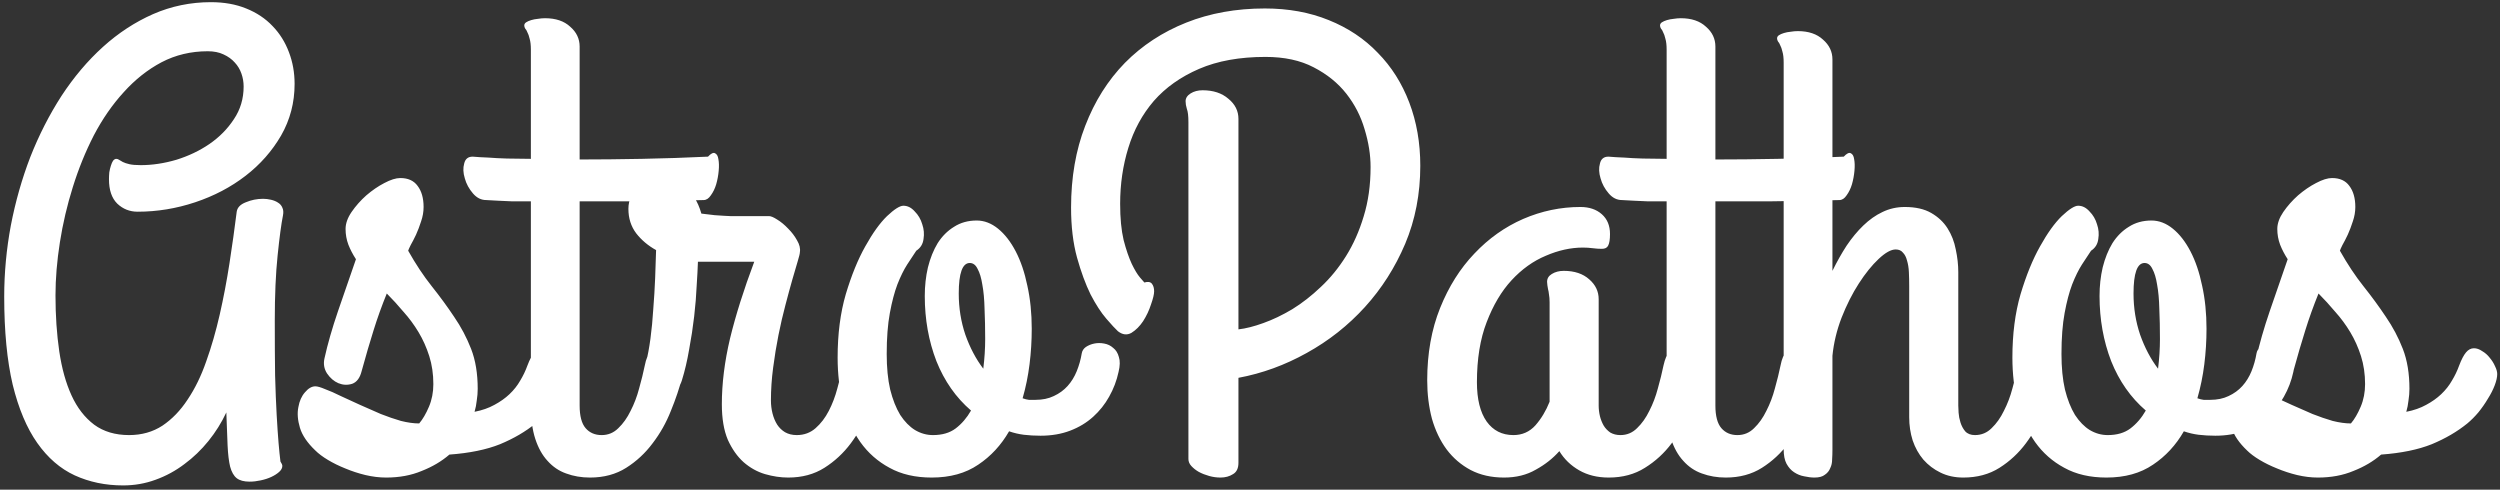 <svg width="582" height="114" viewBox="0 0 582 114" fill="none" xmlns="http://www.w3.org/2000/svg">
<rect x="0" y="0" width="582" height="114" fill="#333333" stroke="none"/>
<path d="M32.035 49.285C30.18 49.285 28.593 48.65 27.274 47.381C26.005 46.111 25.37 44.231 25.37 41.741C25.37 41.204 25.395 40.667 25.443 40.13C25.541 39.544 25.663 39.031 25.81 38.592C25.956 38.103 26.127 37.713 26.322 37.42C26.566 37.127 26.811 36.98 27.055 36.98C27.299 36.98 27.519 37.054 27.714 37.2C27.958 37.347 28.251 37.518 28.593 37.713C28.983 37.908 29.496 38.079 30.131 38.226C30.766 38.372 31.645 38.445 32.768 38.445C35.453 38.445 38.212 38.03 41.044 37.2C43.876 36.321 46.44 35.101 48.734 33.538C51.078 31.927 52.982 29.998 54.447 27.752C55.961 25.506 56.718 22.967 56.718 20.135C56.718 19.109 56.547 18.108 56.205 17.132C55.863 16.155 55.351 15.301 54.667 14.568C53.983 13.787 53.105 13.152 52.03 12.664C51.005 12.176 49.784 11.932 48.368 11.932C44.462 11.932 40.873 12.786 37.602 14.495C34.379 16.204 31.449 18.523 28.812 21.453C26.176 24.334 23.856 27.679 21.855 31.487C19.901 35.296 18.266 39.324 16.947 43.572C15.629 47.772 14.628 52.044 13.944 56.39C13.261 60.735 12.919 64.861 12.919 68.768C12.919 73.455 13.212 77.801 13.798 81.805C14.384 85.76 15.336 89.178 16.654 92.059C17.973 94.939 19.73 97.21 21.928 98.87C24.125 100.481 26.835 101.287 30.058 101.287C32.987 101.287 35.575 100.555 37.821 99.09C40.067 97.576 42.02 95.55 43.681 93.011C45.39 90.472 46.83 87.518 48.002 84.148C49.223 80.731 50.273 77.093 51.151 73.235C52.03 69.378 52.787 65.398 53.422 61.297C54.057 57.195 54.618 53.191 55.106 49.285C55.253 48.309 55.961 47.576 57.23 47.088C58.5 46.551 59.843 46.282 61.259 46.282C61.845 46.282 62.455 46.355 63.09 46.502C63.725 46.648 64.262 46.868 64.701 47.161C65.189 47.454 65.531 47.845 65.727 48.333C65.971 48.821 66.019 49.432 65.873 50.164C65.482 52.117 65.067 55.218 64.628 59.466C64.189 63.665 63.969 68.719 63.969 74.627C63.969 79.559 63.993 83.807 64.042 87.371C64.14 90.936 64.262 94.012 64.408 96.6C64.555 99.188 64.701 101.36 64.848 103.118C64.994 104.827 65.141 106.268 65.287 107.439C65.58 107.879 65.727 108.221 65.727 108.465C65.727 108.953 65.482 109.417 64.994 109.856C64.506 110.296 63.895 110.687 63.163 111.028C62.431 111.37 61.601 111.639 60.673 111.834C59.794 112.029 58.94 112.127 58.109 112.127C56.791 112.127 55.79 111.858 55.106 111.321C54.423 110.784 53.91 109.881 53.568 108.611C53.275 107.391 53.08 105.755 52.982 103.704C52.885 101.604 52.787 99.041 52.69 96.014C51.566 98.406 50.175 100.628 48.515 102.679C46.855 104.729 44.999 106.512 42.948 108.025C40.898 109.588 38.651 110.809 36.21 111.688C33.817 112.566 31.303 113.006 28.666 113.006C24.564 113.006 20.805 112.225 17.387 110.662C14.018 109.1 11.112 106.585 8.671 103.118C6.229 99.651 4.325 95.135 2.958 89.568C1.64 83.953 0.98 77.117 0.98 69.061C0.98 63.543 1.493 58.025 2.519 52.508C3.593 46.941 5.106 41.619 7.06 36.541C9.062 31.463 11.479 26.727 14.31 22.332C17.191 17.938 20.414 14.129 23.979 10.906C27.543 7.684 31.425 5.145 35.624 3.289C39.872 1.434 44.364 0.506 49.101 0.506C52.177 0.506 54.911 0.994 57.304 1.971C59.745 2.947 61.796 4.314 63.456 6.072C65.116 7.781 66.386 9.808 67.265 12.151C68.144 14.446 68.583 16.912 68.583 19.549C68.583 23.895 67.533 27.898 65.434 31.561C63.334 35.174 60.575 38.299 57.157 40.935C53.739 43.572 49.833 45.623 45.438 47.088C41.044 48.553 36.576 49.285 32.035 49.285ZM84.184 86.419C83.793 87.981 83.061 88.958 81.986 89.349C80.912 89.69 79.838 89.642 78.764 89.202C77.738 88.763 76.859 88.006 76.127 86.932C75.443 85.857 75.248 84.686 75.541 83.416C76.273 80.096 77.323 76.434 78.69 72.43C80.106 68.377 81.498 64.349 82.865 60.345C82.133 59.222 81.547 58.099 81.107 56.976C80.668 55.804 80.448 54.583 80.448 53.313C80.448 52.044 80.912 50.726 81.84 49.358C82.816 47.942 83.964 46.648 85.282 45.477C86.649 44.305 88.041 43.352 89.457 42.62C90.922 41.839 92.167 41.448 93.192 41.448C94.999 41.448 96.342 42.059 97.221 43.279C98.148 44.5 98.612 46.136 98.612 48.187C98.612 49.31 98.417 50.433 98.026 51.556C97.685 52.63 97.294 53.655 96.855 54.632C96.415 55.56 96 56.365 95.609 57.049C95.268 57.732 95.072 58.172 95.023 58.367C96.781 61.492 98.612 64.251 100.517 66.644C102.421 69.036 104.154 71.404 105.717 73.748C107.328 76.092 108.646 78.582 109.672 81.219C110.697 83.856 111.21 86.956 111.21 90.52C111.21 91.399 111.137 92.303 110.99 93.231C110.893 94.158 110.722 95.037 110.478 95.867C112.235 95.525 113.773 94.988 115.092 94.256C116.459 93.523 117.631 92.693 118.607 91.766C119.633 90.789 120.463 89.739 121.098 88.616C121.781 87.493 122.343 86.321 122.782 85.101C123.319 83.685 123.856 82.659 124.394 82.024C124.931 81.39 125.541 81.072 126.225 81.072C126.859 81.072 127.494 81.292 128.129 81.731C128.812 82.122 129.398 82.635 129.887 83.269C130.424 83.904 130.839 84.564 131.132 85.247C131.474 85.931 131.645 86.541 131.645 87.078C131.645 87.811 131.449 88.689 131.059 89.715C130.668 90.74 130.131 91.79 129.447 92.864C128.812 93.939 128.08 94.988 127.25 96.014C126.42 96.99 125.565 97.845 124.687 98.577C122.343 100.481 119.584 102.093 116.41 103.411C113.236 104.681 109.306 105.486 104.618 105.828C102.812 107.391 100.663 108.66 98.173 109.637C95.731 110.662 92.973 111.175 89.897 111.175C88.334 111.175 86.723 110.979 85.062 110.589C83.451 110.198 81.889 109.686 80.375 109.051C78.91 108.465 77.567 107.806 76.347 107.073C75.126 106.341 74.149 105.608 73.417 104.876C71.561 103.118 70.365 101.36 69.828 99.603C69.291 97.796 69.169 96.185 69.462 94.769C69.706 93.353 70.219 92.205 71 91.326C71.781 90.398 72.587 89.935 73.417 89.935C73.905 89.935 74.662 90.154 75.688 90.594C76.762 90.984 77.982 91.522 79.35 92.205C80.717 92.84 82.206 93.523 83.817 94.256C85.429 94.988 87.04 95.696 88.651 96.38C90.263 97.015 91.825 97.552 93.339 97.991C94.901 98.382 96.317 98.577 97.587 98.577C98.417 97.601 99.174 96.307 99.857 94.695C100.541 93.084 100.883 91.326 100.883 89.422C100.883 87.078 100.565 84.905 99.931 82.903C99.296 80.901 98.466 79.046 97.44 77.337C96.415 75.628 95.243 74.041 93.925 72.576C92.655 71.062 91.361 69.647 90.043 68.328C88.871 71.209 87.846 74.065 86.967 76.897C86.088 79.681 85.16 82.855 84.184 86.419ZM110.038 36.468C111.161 36.565 112.406 36.639 113.773 36.688C114.945 36.785 116.361 36.858 118.021 36.907C119.682 36.907 121.537 36.932 123.588 36.98V11.565C123.588 10.491 123.49 9.637 123.295 9.002C123.148 8.367 122.978 7.879 122.782 7.537C122.636 7.146 122.465 6.854 122.27 6.658C122.123 6.414 122.05 6.17 122.05 5.926C122.05 5.633 122.196 5.389 122.489 5.193C122.782 4.998 123.173 4.827 123.661 4.681C124.149 4.534 124.662 4.437 125.199 4.388C125.785 4.29 126.347 4.241 126.884 4.241C129.374 4.241 131.327 4.9 132.743 6.219C134.208 7.488 134.94 9.026 134.94 10.833V37.127C139.53 37.127 144.364 37.078 149.442 36.98C154.569 36.883 159.696 36.712 164.823 36.468C165.507 35.735 166.044 35.467 166.435 35.662C166.874 35.857 167.143 36.321 167.24 37.054C167.387 37.786 167.411 38.69 167.313 39.764C167.216 40.838 167.021 41.888 166.728 42.913C166.435 43.89 166.02 44.744 165.482 45.477C164.994 46.209 164.433 46.575 163.798 46.575C157.792 46.722 152.47 46.819 147.831 46.868C143.241 46.868 138.944 46.868 134.94 46.868V94.402C134.94 96.844 135.404 98.602 136.332 99.676C137.26 100.75 138.505 101.287 140.067 101.287C141.581 101.287 142.875 100.75 143.949 99.676C145.072 98.602 146.024 97.259 146.806 95.647C147.636 94.036 148.295 92.303 148.783 90.447C149.32 88.543 149.76 86.761 150.102 85.101C150.395 83.538 150.883 82.415 151.566 81.731C152.25 80.999 152.958 80.633 153.69 80.633C154.276 80.633 154.887 80.828 155.521 81.219C156.156 81.561 156.718 82.024 157.206 82.61C157.743 83.196 158.158 83.856 158.451 84.588C158.793 85.32 158.964 86.053 158.964 86.785C158.964 86.883 158.964 87.005 158.964 87.151C158.964 87.298 158.915 87.518 158.817 87.811C158.183 90.301 157.304 92.913 156.181 95.647C155.106 98.382 153.69 100.896 151.933 103.191C150.224 105.486 148.173 107.391 145.78 108.904C143.388 110.418 140.58 111.175 137.357 111.175C135.355 111.175 133.5 110.857 131.791 110.223C130.131 109.637 128.69 108.66 127.47 107.293C126.249 105.975 125.297 104.266 124.613 102.166C123.93 100.066 123.588 97.527 123.588 94.549V46.868C121.928 46.868 120.438 46.868 119.12 46.868C117.851 46.819 116.776 46.77 115.897 46.722C114.872 46.673 113.969 46.624 113.188 46.575C112.016 46.575 110.99 46.062 110.111 45.037C109.184 43.963 108.549 42.791 108.207 41.522C107.816 40.252 107.768 39.105 108.061 38.079C108.305 37.005 108.964 36.468 110.038 36.468ZM183.5 111.175C181.742 111.175 179.936 110.906 178.08 110.369C176.273 109.832 174.613 108.904 173.1 107.586C171.635 106.268 170.414 104.534 169.438 102.386C168.51 100.188 168.046 97.43 168.046 94.109C168.046 89.275 168.681 84.173 169.95 78.802C171.269 73.382 173.148 67.425 175.59 60.931H164.164H162.479C162.431 62.395 162.333 64.251 162.187 66.497C162.089 68.743 161.894 71.136 161.601 73.675C161.308 76.214 160.917 78.777 160.429 81.365C159.989 83.953 159.428 86.346 158.744 88.543C158.256 90.106 157.475 91.009 156.4 91.253C155.375 91.497 154.35 91.326 153.324 90.74C152.299 90.106 151.469 89.202 150.834 88.03C150.199 86.858 150.053 85.638 150.395 84.368C150.785 82.855 151.127 81.023 151.42 78.875C151.713 76.678 151.933 74.383 152.079 71.99C152.274 69.549 152.421 67.132 152.519 64.739C152.616 62.298 152.689 60.125 152.738 58.221C150.883 57.195 149.345 55.901 148.124 54.339C146.903 52.727 146.293 50.823 146.293 48.626C146.293 47.601 146.488 46.673 146.879 45.843C147.318 44.964 147.88 44.231 148.563 43.645C149.247 43.011 150.053 42.547 150.98 42.254C151.908 41.912 152.86 41.741 153.837 41.741C154.716 41.741 155.619 41.863 156.547 42.107C157.523 42.352 158.427 42.791 159.257 43.426C160.136 44.06 160.917 44.891 161.601 45.916C162.284 46.941 162.846 48.211 163.285 49.725C164.506 49.871 165.531 49.993 166.361 50.091C167.24 50.14 167.973 50.188 168.559 50.237C169.145 50.286 169.633 50.31 170.023 50.31C170.414 50.31 170.805 50.31 171.195 50.31H179.032C179.472 50.31 180.106 50.579 180.937 51.116C181.815 51.653 182.67 52.361 183.5 53.24C184.33 54.07 185.014 54.974 185.551 55.95C186.137 56.927 186.356 57.855 186.21 58.733C186.21 59.026 186.039 59.734 185.697 60.857C185.355 61.98 184.94 63.397 184.452 65.106C183.964 66.814 183.427 68.792 182.841 71.038C182.255 73.235 181.718 75.555 181.229 77.996C180.741 80.438 180.326 82.977 179.984 85.613C179.643 88.201 179.472 90.74 179.472 93.231C179.472 94.256 179.594 95.257 179.838 96.233C180.082 97.21 180.448 98.089 180.937 98.87C181.425 99.603 182.035 100.188 182.768 100.628C183.549 101.067 184.452 101.287 185.478 101.287C187.187 101.287 188.651 100.75 189.872 99.676C191.093 98.602 192.118 97.259 192.948 95.647C193.778 94.036 194.438 92.303 194.926 90.447C195.463 88.543 195.902 86.761 196.244 85.101C196.537 83.538 197.025 82.415 197.709 81.731C198.393 80.999 199.101 80.633 199.833 80.633C200.419 80.633 201.029 80.828 201.664 81.219C202.299 81.561 202.86 82.024 203.349 82.61C203.886 83.196 204.301 83.856 204.594 84.588C204.936 85.32 205.106 86.053 205.106 86.785C205.106 87.029 205.082 87.225 205.033 87.371C204.984 87.518 204.96 87.664 204.96 87.811C204.276 90.301 203.373 92.913 202.25 95.647C201.176 98.382 199.784 100.896 198.075 103.191C196.366 105.486 194.315 107.391 191.923 108.904C189.53 110.418 186.723 111.175 183.5 111.175ZM251.835 82.244C251.933 81.658 252.25 81.17 252.787 80.779C253.373 80.389 254.032 80.12 254.765 79.974C255.497 79.827 256.254 79.827 257.035 79.974C257.865 80.12 258.573 80.462 259.159 80.999C259.794 81.487 260.233 82.195 260.478 83.123C260.771 84.002 260.746 85.149 260.404 86.565C259.965 88.616 259.232 90.545 258.207 92.352C257.23 94.109 255.985 95.672 254.472 97.039C252.958 98.406 251.176 99.481 249.125 100.262C247.074 101.043 244.779 101.434 242.24 101.434C240.873 101.434 239.579 101.36 238.358 101.214C237.187 101.067 236.039 100.799 234.916 100.408C233.061 103.631 230.668 106.219 227.738 108.172C224.809 110.174 221.195 111.175 216.898 111.175C213.09 111.175 209.818 110.418 207.084 108.904C204.35 107.439 202.079 105.438 200.272 102.898C198.466 100.311 197.123 97.332 196.244 93.963C195.414 90.594 194.999 87.029 194.999 83.269C194.999 77.752 195.634 72.82 196.903 68.475C198.222 64.08 199.735 60.369 201.444 57.342C203.153 54.266 204.838 51.922 206.498 50.31C208.207 48.699 209.477 47.894 210.307 47.894C211.283 47.894 212.162 48.333 212.943 49.212C213.773 50.042 214.359 51.043 214.701 52.215C215.092 53.338 215.189 54.485 214.994 55.657C214.848 56.829 214.286 57.732 213.31 58.367C212.724 59.295 212.016 60.369 211.186 61.59C210.404 62.81 209.647 64.349 208.915 66.204C208.231 68.011 207.646 70.232 207.157 72.869C206.669 75.506 206.425 78.68 206.425 82.391C206.425 85.564 206.693 88.323 207.23 90.667C207.816 93.011 208.598 94.988 209.574 96.6C210.6 98.162 211.747 99.334 213.017 100.115C214.335 100.896 215.727 101.287 217.191 101.287C219.34 101.287 221.098 100.774 222.465 99.749C223.881 98.675 225.077 97.283 226.054 95.574C222.538 92.547 219.853 88.714 217.997 84.075C216.19 79.388 215.287 74.334 215.287 68.914C215.287 66.57 215.531 64.349 216.02 62.249C216.557 60.101 217.313 58.221 218.29 56.609C219.315 54.998 220.585 53.728 222.099 52.801C223.612 51.824 225.37 51.336 227.372 51.336C229.13 51.336 230.79 51.971 232.353 53.24C233.915 54.51 235.282 56.268 236.454 58.514C237.626 60.76 238.529 63.421 239.164 66.497C239.848 69.573 240.189 72.918 240.189 76.531C240.189 79.314 240.019 82.073 239.677 84.808C239.335 87.542 238.798 90.179 238.065 92.718C238.603 92.913 239.091 93.035 239.53 93.084C240.019 93.084 240.531 93.084 241.068 93.084C242.68 93.084 244.096 92.791 245.316 92.205C246.586 91.619 247.66 90.838 248.539 89.861C249.418 88.885 250.126 87.737 250.663 86.419C251.2 85.101 251.591 83.709 251.835 82.244ZM223.197 68.328C223.197 71.697 223.71 74.895 224.735 77.923C225.81 80.95 227.201 83.587 228.91 85.833C229.203 83.44 229.35 81.145 229.35 78.948C229.35 76.409 229.301 74.065 229.203 71.917C229.154 69.72 228.983 67.84 228.69 66.277C228.446 64.715 228.08 63.494 227.592 62.615C227.152 61.688 226.542 61.224 225.761 61.224C224.052 61.224 223.197 63.592 223.197 68.328ZM276.664 28.411C276.664 26.995 276.542 25.97 276.298 25.335C276.103 24.7 276.005 24.114 276.005 23.577C276.005 22.845 276.396 22.234 277.177 21.746C277.958 21.258 278.886 21.014 279.96 21.014C282.45 21.014 284.452 21.673 285.966 22.991C287.528 24.261 288.31 25.823 288.31 27.679V76.678C290.019 76.482 291.947 75.994 294.096 75.213C296.293 74.432 298.539 73.357 300.834 71.99C303.129 70.574 305.351 68.841 307.499 66.79C309.696 64.739 311.649 62.347 313.358 59.612C315.067 56.878 316.435 53.802 317.46 50.384C318.534 46.917 319.071 43.084 319.071 38.885C319.071 36.053 318.607 33.123 317.68 30.096C316.801 27.068 315.385 24.31 313.432 21.819C311.479 19.329 308.939 17.278 305.814 15.667C302.738 14.056 299.003 13.25 294.608 13.25C288.603 13.25 283.451 14.178 279.154 16.033C274.857 17.889 271.342 20.379 268.607 23.504C265.922 26.629 263.944 30.267 262.675 34.417C261.405 38.519 260.771 42.864 260.771 47.454C260.771 50.774 261.039 53.582 261.576 55.877C262.162 58.123 262.797 59.978 263.48 61.443C264.164 62.859 264.799 63.909 265.385 64.593C265.971 65.276 266.312 65.667 266.41 65.765C267.24 65.52 267.826 65.618 268.168 66.058C268.51 66.497 268.681 67.083 268.681 67.815C268.681 68.499 268.437 69.524 267.948 70.892C267.509 72.259 266.898 73.553 266.117 74.773C265.336 75.945 264.433 76.849 263.407 77.483C262.382 78.069 261.332 77.947 260.258 77.117C259.672 76.58 258.769 75.603 257.548 74.188C256.327 72.772 255.106 70.892 253.886 68.548C252.714 66.155 251.664 63.299 250.736 59.978C249.809 56.609 249.345 52.727 249.345 48.333C249.345 41.302 250.443 34.954 252.641 29.29C254.838 23.577 257.914 18.694 261.869 14.642C265.873 10.589 270.634 7.464 276.151 5.267C281.669 3.069 287.772 1.971 294.462 1.971C299.931 1.971 304.887 2.874 309.33 4.681C313.822 6.487 317.631 9.026 320.756 12.298C323.93 15.521 326.371 19.378 328.08 23.87C329.789 28.362 330.644 33.27 330.644 38.592C330.644 45.135 329.472 51.19 327.128 56.756C324.784 62.273 321.659 67.181 317.753 71.478C313.847 75.774 309.33 79.339 304.203 82.171C299.125 85.003 293.827 86.932 288.31 87.957V107.732C288.31 109.002 287.895 109.881 287.064 110.369C286.234 110.906 285.258 111.175 284.135 111.175C283.256 111.175 282.377 111.053 281.498 110.809C280.619 110.564 279.813 110.247 279.081 109.856C278.397 109.466 277.812 109.002 277.323 108.465C276.884 107.977 276.664 107.439 276.664 106.854V28.411ZM377.226 101.287C378.739 101.287 380.033 100.75 381.107 99.676C382.23 98.602 383.183 97.259 383.964 95.647C384.794 94.036 385.453 92.303 385.941 90.447C386.479 88.543 386.918 86.761 387.26 85.101C387.602 83.538 388.09 82.415 388.725 81.731C389.408 80.999 390.141 80.633 390.922 80.633C391.508 80.633 392.094 80.828 392.68 81.219C393.314 81.561 393.876 82.024 394.364 82.61C394.901 83.196 395.316 83.856 395.609 84.588C395.951 85.32 396.122 86.053 396.122 86.785C396.122 86.883 396.122 87.005 396.122 87.151C396.122 87.298 396.073 87.518 395.976 87.811C395.341 90.301 394.462 92.913 393.339 95.647C392.265 98.382 390.873 100.896 389.164 103.191C387.455 105.486 385.38 107.391 382.938 108.904C380.546 110.418 377.738 111.175 374.516 111.175C371.879 111.175 369.584 110.613 367.631 109.49C365.678 108.367 364.14 106.878 363.017 105.022C361.503 106.731 359.672 108.172 357.523 109.344C355.424 110.564 352.958 111.175 350.126 111.175C347.196 111.175 344.608 110.589 342.362 109.417C340.165 108.245 338.31 106.658 336.796 104.656C335.282 102.605 334.135 100.213 333.354 97.478C332.621 94.695 332.255 91.717 332.255 88.543C332.255 82.293 333.256 76.678 335.258 71.697C337.26 66.717 339.921 62.493 343.241 59.026C346.562 55.511 350.346 52.825 354.594 50.97C358.891 49.114 363.334 48.187 367.924 48.187C369.975 48.187 371.635 48.748 372.904 49.871C374.174 50.994 374.809 52.532 374.809 54.485C374.809 55.755 374.662 56.658 374.369 57.195C374.125 57.684 373.637 57.928 372.904 57.928C372.221 57.928 371.513 57.879 370.78 57.781C370.048 57.684 369.291 57.635 368.51 57.635C365.678 57.635 362.797 58.27 359.867 59.539C356.938 60.76 354.276 62.664 351.884 65.252C349.54 67.791 347.611 71.038 346.098 74.993C344.584 78.899 343.827 83.562 343.827 88.982C343.827 92.938 344.584 95.989 346.098 98.138C347.611 100.237 349.687 101.287 352.323 101.287C354.374 101.287 356.083 100.53 357.45 99.017C358.817 97.454 359.916 95.623 360.746 93.523V70.379C360.746 69.647 360.697 69.036 360.6 68.548C360.551 68.06 360.478 67.644 360.38 67.303C360.331 66.961 360.282 66.668 360.233 66.424C360.185 66.131 360.16 65.862 360.16 65.618C360.16 64.837 360.526 64.227 361.259 63.787C362.04 63.299 362.968 63.055 364.042 63.055C366.532 63.055 368.51 63.714 369.975 65.032C371.439 66.302 372.172 67.84 372.172 69.647V94.402C372.172 95.232 372.27 96.062 372.465 96.893C372.66 97.674 372.953 98.406 373.344 99.09C373.734 99.725 374.247 100.262 374.882 100.701C375.565 101.092 376.347 101.287 377.226 101.287ZM374.442 36.468C375.565 36.565 376.811 36.639 378.178 36.688C379.35 36.785 380.766 36.858 382.426 36.907C384.086 36.907 385.941 36.932 387.992 36.98V11.565C387.992 10.491 387.895 9.637 387.699 9.002C387.553 8.367 387.382 7.879 387.187 7.537C387.04 7.146 386.869 6.854 386.674 6.658C386.527 6.414 386.454 6.17 386.454 5.926C386.454 5.633 386.601 5.389 386.894 5.193C387.187 4.998 387.577 4.827 388.065 4.681C388.554 4.534 389.066 4.437 389.604 4.388C390.189 4.29 390.751 4.241 391.288 4.241C393.778 4.241 395.731 4.9 397.147 6.219C398.612 7.488 399.345 9.026 399.345 10.833V37.127C403.935 37.127 408.769 37.078 413.847 36.98C418.974 36.883 424.101 36.712 429.228 36.468C429.911 35.735 430.448 35.467 430.839 35.662C431.278 35.857 431.547 36.321 431.645 37.054C431.791 37.786 431.815 38.69 431.718 39.764C431.62 40.838 431.425 41.888 431.132 42.913C430.839 43.89 430.424 44.744 429.887 45.477C429.398 46.209 428.837 46.575 428.202 46.575C422.196 46.722 416.874 46.819 412.235 46.868C407.646 46.868 403.349 46.868 399.345 46.868V94.402C399.345 96.844 399.809 98.602 400.736 99.676C401.664 100.75 402.909 101.287 404.472 101.287C405.985 101.287 407.279 100.75 408.354 99.676C409.477 98.602 410.429 97.259 411.21 95.647C412.04 94.036 412.699 92.303 413.188 90.447C413.725 88.543 414.164 86.761 414.506 85.101C414.799 83.538 415.287 82.415 415.971 81.731C416.654 80.999 417.362 80.633 418.095 80.633C418.681 80.633 419.291 80.828 419.926 81.219C420.561 81.561 421.122 82.024 421.61 82.61C422.147 83.196 422.562 83.856 422.855 84.588C423.197 85.32 423.368 86.053 423.368 86.785C423.368 86.883 423.368 87.005 423.368 87.151C423.368 87.298 423.319 87.518 423.222 87.811C422.587 90.301 421.708 92.913 420.585 95.647C419.511 98.382 418.095 100.896 416.337 103.191C414.628 105.486 412.577 107.391 410.185 108.904C407.792 110.418 404.984 111.175 401.762 111.175C399.76 111.175 397.904 110.857 396.195 110.223C394.535 109.637 393.095 108.66 391.874 107.293C390.653 105.975 389.701 104.266 389.018 102.166C388.334 100.066 387.992 97.527 387.992 94.549V46.868C386.332 46.868 384.843 46.868 383.524 46.868C382.255 46.819 381.181 46.77 380.302 46.722C379.276 46.673 378.373 46.624 377.592 46.575C376.42 46.575 375.395 46.062 374.516 45.037C373.588 43.963 372.953 42.791 372.611 41.522C372.221 40.252 372.172 39.105 372.465 38.079C372.709 37.005 373.368 36.468 374.442 36.468ZM415.238 14.568C415.238 13.494 415.141 12.64 414.945 12.005C414.799 11.37 414.628 10.882 414.433 10.54C414.286 10.149 414.115 9.856 413.92 9.661C413.773 9.417 413.7 9.173 413.7 8.929C413.7 8.636 413.847 8.392 414.14 8.196C414.433 8.001 414.823 7.83 415.312 7.684C415.8 7.537 416.312 7.439 416.85 7.391C417.436 7.293 417.997 7.244 418.534 7.244C421.024 7.244 422.978 7.903 424.394 9.222C425.858 10.491 426.591 12.029 426.591 13.836V63.055C427.616 60.955 428.715 59.002 429.887 57.195C431.107 55.389 432.401 53.826 433.769 52.508C435.185 51.141 436.674 50.091 438.236 49.358C439.848 48.577 441.581 48.187 443.437 48.187C445.927 48.187 447.978 48.65 449.589 49.578C451.2 50.506 452.47 51.702 453.397 53.167C454.325 54.632 454.96 56.268 455.302 58.074C455.692 59.881 455.888 61.639 455.888 63.348V94.402C455.888 94.744 455.912 95.306 455.961 96.087C456.01 96.819 456.156 97.576 456.4 98.357C456.645 99.139 457.011 99.822 457.499 100.408C458.036 100.994 458.793 101.287 459.77 101.287C461.283 101.287 462.577 100.75 463.651 99.676C464.774 98.602 465.727 97.259 466.508 95.647C467.338 94.036 467.997 92.303 468.485 90.447C469.022 88.543 469.462 86.761 469.804 85.101C470.097 83.587 470.536 82.488 471.122 81.805C471.757 81.121 472.416 80.755 473.1 80.706C473.832 80.608 474.564 80.779 475.297 81.219C476.029 81.658 476.664 82.244 477.201 82.977C477.738 83.66 478.129 84.441 478.373 85.32C478.666 86.199 478.715 87.029 478.52 87.811C477.836 90.301 476.933 92.913 475.81 95.647C474.735 98.382 473.344 100.896 471.635 103.191C469.926 105.486 467.875 107.391 465.482 108.904C463.09 110.418 460.282 111.175 457.06 111.175C455.058 111.175 453.275 110.784 451.713 110.003C450.199 109.271 448.881 108.27 447.758 107C446.684 105.73 445.854 104.241 445.268 102.532C444.73 100.823 444.462 99.017 444.462 97.112V66.644C444.462 65.472 444.438 64.373 444.389 63.348C444.34 62.322 444.193 61.419 443.949 60.638C443.754 59.856 443.437 59.246 442.997 58.807C442.606 58.318 442.045 58.074 441.312 58.074C440.238 58.074 438.92 58.807 437.357 60.272C435.795 61.736 434.257 63.641 432.743 65.984C431.229 68.328 429.887 70.989 428.715 73.968C427.592 76.897 426.884 79.852 426.591 82.83V104.729C426.591 105.462 426.566 106.219 426.518 107C426.518 107.732 426.371 108.392 426.078 108.978C425.834 109.612 425.419 110.125 424.833 110.516C424.296 110.955 423.49 111.175 422.416 111.175C421.684 111.175 420.878 111.077 419.999 110.882C419.169 110.735 418.388 110.418 417.655 109.93C416.972 109.49 416.386 108.831 415.897 107.952C415.458 107.122 415.238 105.999 415.238 104.583V14.568ZM525.321 82.244C525.419 81.658 525.736 81.17 526.273 80.779C526.859 80.389 527.519 80.12 528.251 79.974C528.983 79.827 529.74 79.827 530.521 79.974C531.352 80.12 532.06 80.462 532.646 80.999C533.28 81.487 533.72 82.195 533.964 83.123C534.257 84.002 534.232 85.149 533.891 86.565C533.451 88.616 532.719 90.545 531.693 92.352C530.717 94.109 529.472 95.672 527.958 97.039C526.444 98.406 524.662 99.481 522.611 100.262C520.561 101.043 518.266 101.434 515.727 101.434C514.359 101.434 513.065 101.36 511.845 101.214C510.673 101.067 509.525 100.799 508.402 100.408C506.547 103.631 504.154 106.219 501.225 108.172C498.295 110.174 494.682 111.175 490.385 111.175C486.576 111.175 483.305 110.418 480.57 108.904C477.836 107.439 475.565 105.438 473.759 102.898C471.952 100.311 470.609 97.332 469.73 93.963C468.9 90.594 468.485 87.029 468.485 83.269C468.485 77.752 469.12 72.82 470.39 68.475C471.708 64.08 473.222 60.369 474.931 57.342C476.64 54.266 478.324 51.922 479.984 50.31C481.693 48.699 482.963 47.894 483.793 47.894C484.77 47.894 485.648 48.333 486.43 49.212C487.26 50.042 487.846 51.043 488.188 52.215C488.578 53.338 488.676 54.485 488.48 55.657C488.334 56.829 487.772 57.732 486.796 58.367C486.21 59.295 485.502 60.369 484.672 61.59C483.891 62.81 483.134 64.349 482.401 66.204C481.718 68.011 481.132 70.232 480.644 72.869C480.155 75.506 479.911 78.68 479.911 82.391C479.911 85.564 480.18 88.323 480.717 90.667C481.303 93.011 482.084 94.988 483.061 96.6C484.086 98.162 485.233 99.334 486.503 100.115C487.821 100.896 489.213 101.287 490.678 101.287C492.826 101.287 494.584 100.774 495.951 99.749C497.367 98.675 498.563 97.283 499.54 95.574C496.024 92.547 493.339 88.714 491.483 84.075C489.677 79.388 488.773 74.334 488.773 68.914C488.773 66.57 489.018 64.349 489.506 62.249C490.043 60.101 490.8 58.221 491.776 56.609C492.802 54.998 494.071 53.728 495.585 52.801C497.099 51.824 498.856 51.336 500.858 51.336C502.616 51.336 504.276 51.971 505.839 53.24C507.401 54.51 508.769 56.268 509.94 58.514C511.112 60.76 512.016 63.421 512.65 66.497C513.334 69.573 513.676 72.918 513.676 76.531C513.676 79.314 513.505 82.073 513.163 84.808C512.821 87.542 512.284 90.179 511.552 92.718C512.089 92.913 512.577 93.035 513.017 93.084C513.505 93.084 514.018 93.084 514.555 93.084C516.166 93.084 517.582 92.791 518.803 92.205C520.072 91.619 521.146 90.838 522.025 89.861C522.904 88.885 523.612 87.737 524.149 86.419C524.687 85.101 525.077 83.709 525.321 82.244ZM496.684 68.328C496.684 71.697 497.196 74.895 498.222 77.923C499.296 80.95 500.688 83.587 502.396 85.833C502.689 83.44 502.836 81.145 502.836 78.948C502.836 76.409 502.787 74.065 502.689 71.917C502.641 69.72 502.47 67.84 502.177 66.277C501.933 64.715 501.566 63.494 501.078 62.615C500.639 61.688 500.028 61.224 499.247 61.224C497.538 61.224 496.684 63.592 496.684 68.328ZM533.891 86.419C533.5 87.981 532.768 88.958 531.693 89.349C530.619 89.69 529.545 89.642 528.471 89.202C527.445 88.763 526.566 88.006 525.834 86.932C525.15 85.857 524.955 84.686 525.248 83.416C525.98 80.096 527.03 76.434 528.397 72.43C529.813 68.377 531.205 64.349 532.572 60.345C531.84 59.222 531.254 58.099 530.814 56.976C530.375 55.804 530.155 54.583 530.155 53.313C530.155 52.044 530.619 50.726 531.547 49.358C532.523 47.942 533.671 46.648 534.989 45.477C536.356 44.305 537.748 43.352 539.164 42.62C540.629 41.839 541.874 41.448 542.899 41.448C544.706 41.448 546.049 42.059 546.928 43.279C547.855 44.5 548.319 46.136 548.319 48.187C548.319 49.31 548.124 50.433 547.733 51.556C547.392 52.63 547.001 53.655 546.562 54.632C546.122 55.56 545.707 56.365 545.316 57.049C544.975 57.732 544.779 58.172 544.73 58.367C546.488 61.492 548.319 64.251 550.224 66.644C552.128 69.036 553.861 71.404 555.424 73.748C557.035 76.092 558.354 78.582 559.379 81.219C560.404 83.856 560.917 86.956 560.917 90.52C560.917 91.399 560.844 92.303 560.697 93.231C560.6 94.158 560.429 95.037 560.185 95.867C561.942 95.525 563.48 94.988 564.799 94.256C566.166 93.523 567.338 92.693 568.314 91.766C569.34 90.789 570.17 89.739 570.805 88.616C571.488 87.493 572.05 86.321 572.489 85.101C573.026 83.685 573.563 82.659 574.101 82.024C574.638 81.39 575.248 81.072 575.932 81.072C576.566 81.072 577.201 81.292 577.836 81.731C578.52 82.122 579.105 82.635 579.594 83.269C580.131 83.904 580.546 84.564 580.839 85.247C581.181 85.931 581.352 86.541 581.352 87.078C581.352 87.811 581.156 88.689 580.766 89.715C580.375 90.74 579.838 91.79 579.154 92.864C578.52 93.939 577.787 94.988 576.957 96.014C576.127 96.99 575.272 97.845 574.394 98.577C572.05 100.481 569.291 102.093 566.117 103.411C562.943 104.681 559.013 105.486 554.325 105.828C552.519 107.391 550.37 108.66 547.88 109.637C545.438 110.662 542.68 111.175 539.604 111.175C538.041 111.175 536.43 110.979 534.77 110.589C533.158 110.198 531.596 109.686 530.082 109.051C528.617 108.465 527.274 107.806 526.054 107.073C524.833 106.341 523.856 105.608 523.124 104.876C521.269 103.118 520.072 101.36 519.535 99.603C518.998 97.796 518.876 96.185 519.169 94.769C519.413 93.353 519.926 92.205 520.707 91.326C521.488 90.398 522.294 89.935 523.124 89.935C523.612 89.935 524.369 90.154 525.395 90.594C526.469 90.984 527.689 91.522 529.057 92.205C530.424 92.84 531.913 93.523 533.524 94.256C535.136 94.988 536.747 95.696 538.358 96.38C539.97 97.015 541.532 97.552 543.046 97.991C544.608 98.382 546.024 98.577 547.294 98.577C548.124 97.601 548.881 96.307 549.564 94.695C550.248 93.084 550.59 91.326 550.59 89.422C550.59 87.078 550.272 84.905 549.638 82.903C549.003 80.901 548.173 79.046 547.147 77.337C546.122 75.628 544.95 74.041 543.632 72.576C542.362 71.062 541.068 69.647 539.75 68.328C538.578 71.209 537.553 74.065 536.674 76.897C535.795 79.681 534.867 82.855 533.891 86.419Z" fill="white"/>
</svg>
